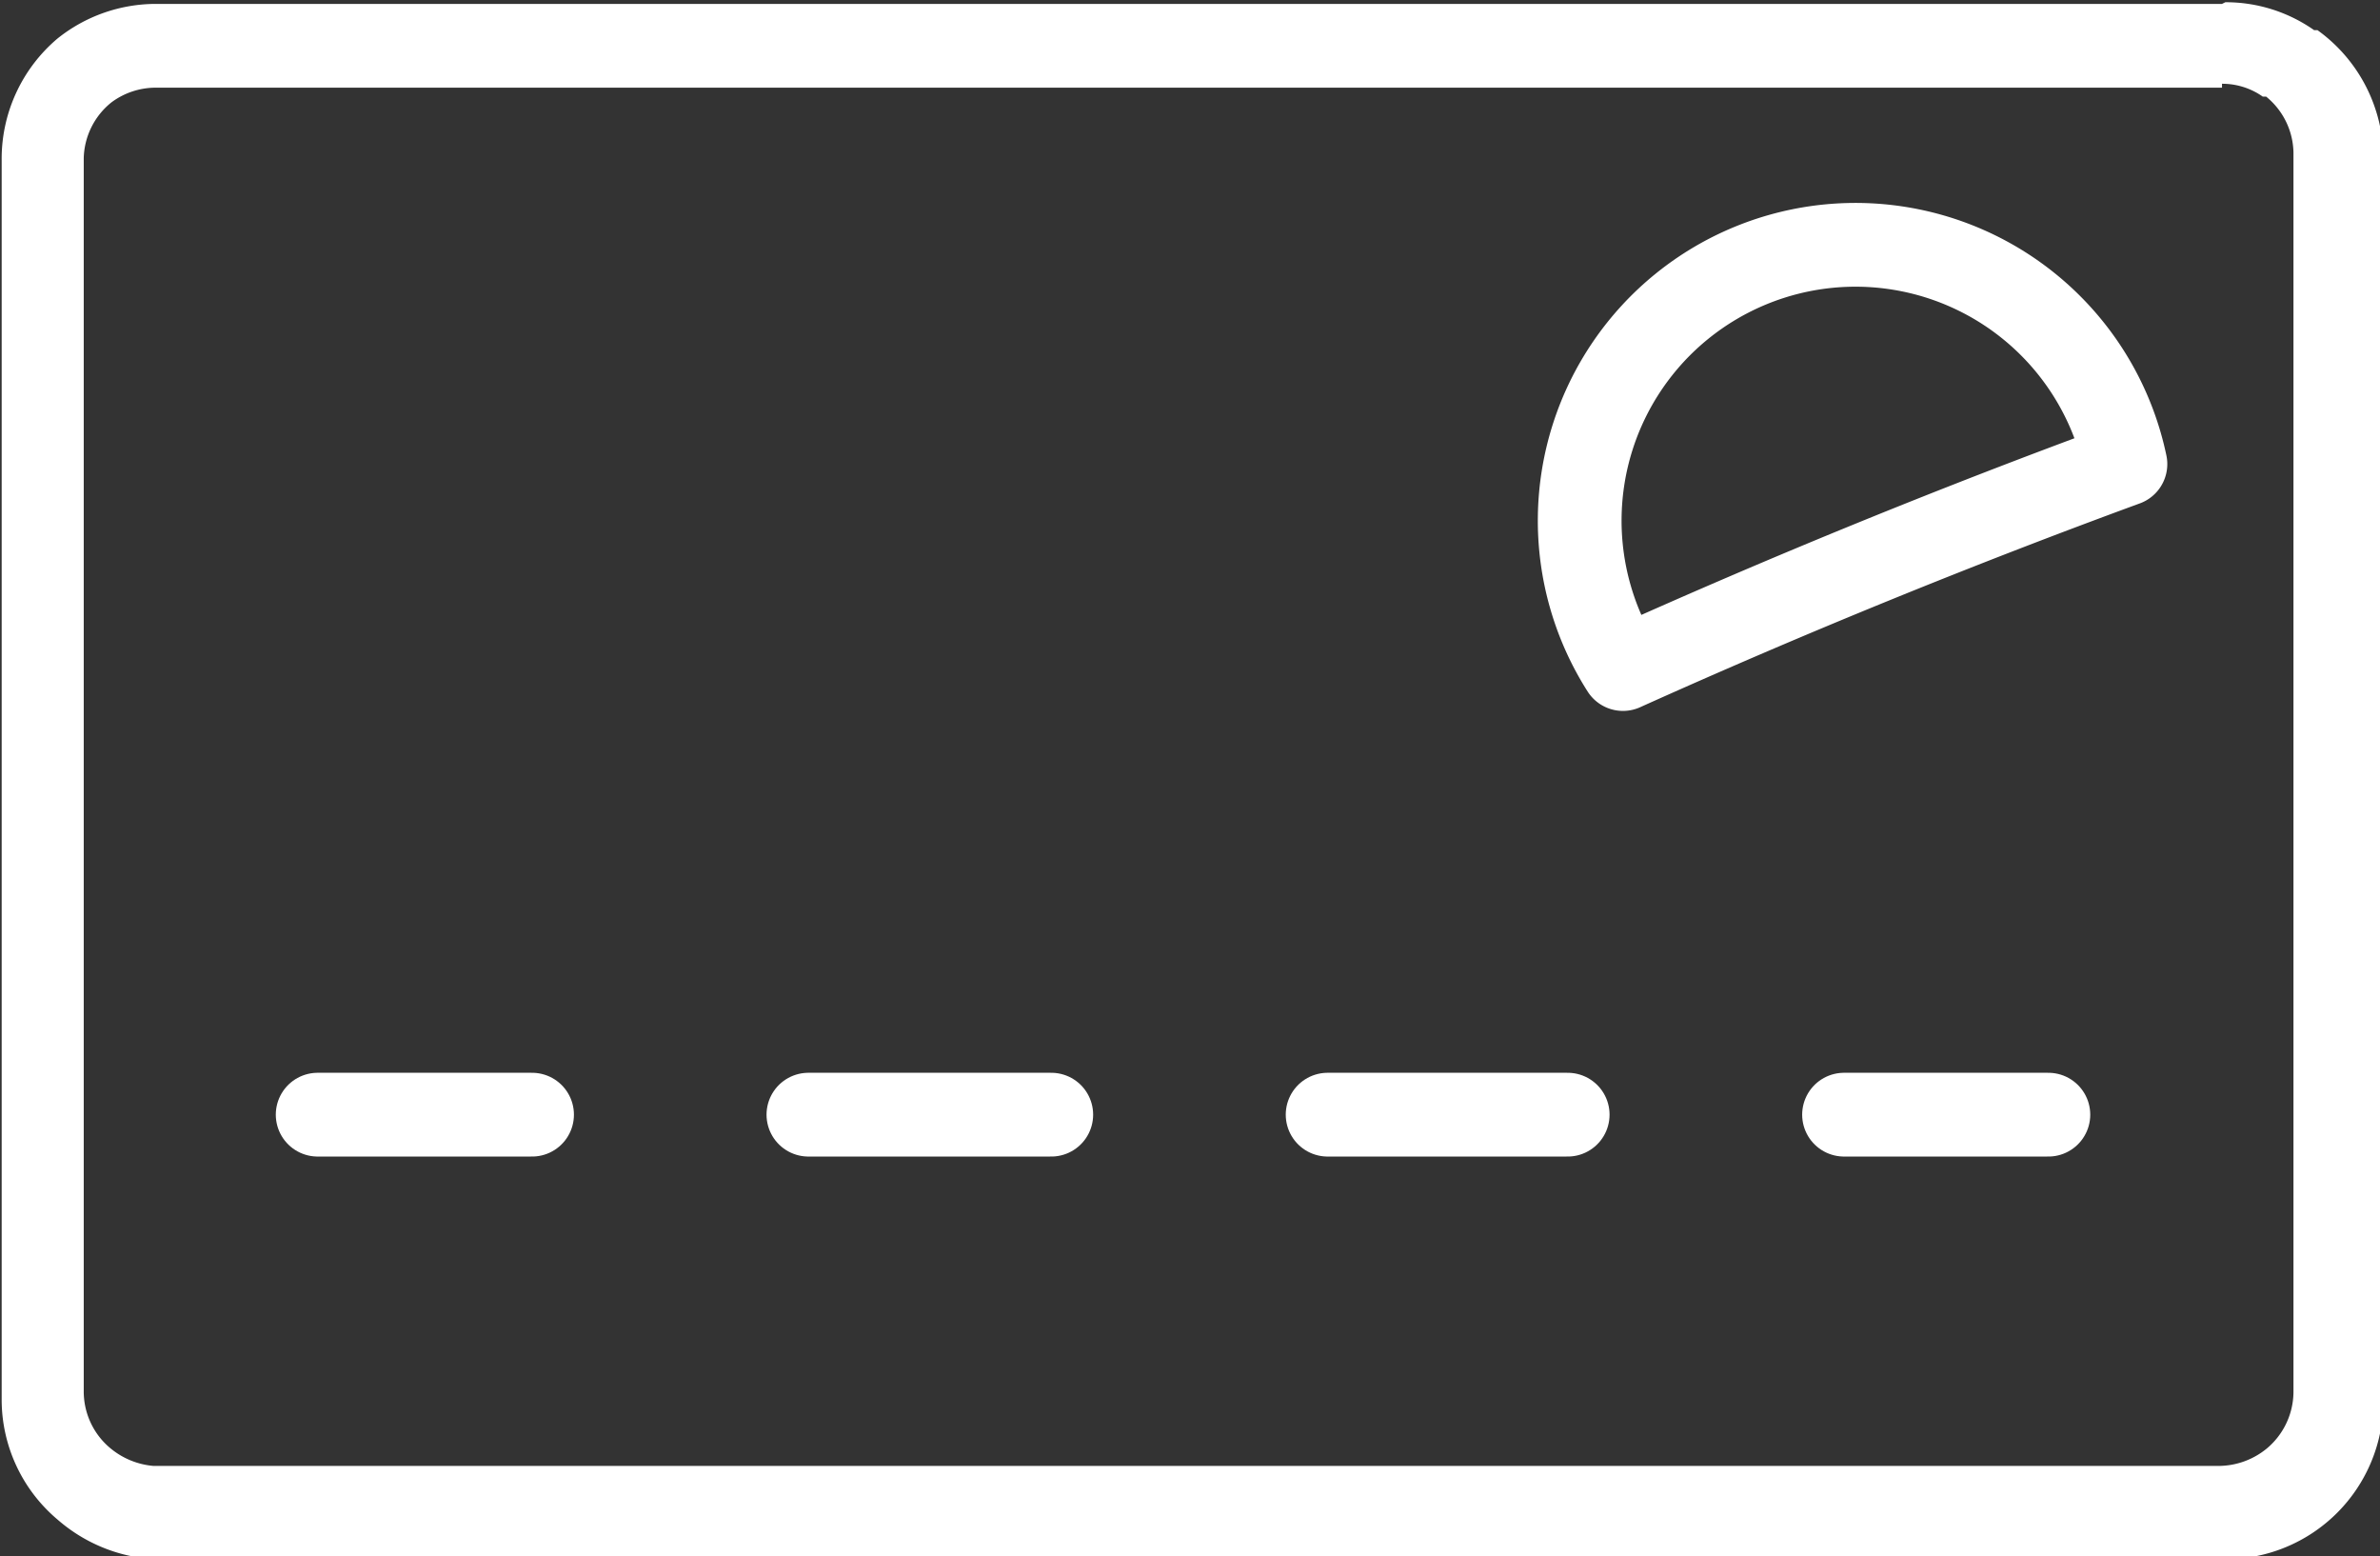 <svg id="Layer_1" data-name="Layer 1" xmlns="http://www.w3.org/2000/svg" viewBox="0 0 42.63 27.87"><rect x="0" y="0" width="42.63" height="27.87" fill="#333333" stroke="none"/><defs><style>.cls-1{fill:#fff}.cls-2,.cls-3,.cls-4{fill:none;stroke:#fff;stroke-width:1.5px}.cls-2,.cls-3{stroke-linejoin:round}.cls-3,.cls-4{stroke-linecap:round}.cls-4{stroke-miterlimit:10}</style></defs><title>service9</title><path class="cls-1" d="M1046.41 498.1a1.26 1.26 0 0 1 .73.23h.06a1.32 1.32 0 0 1 .49 1v22.21a1.33 1.33 0 0 1-.48 1 1.37 1.37 0 0 1-.85.31h-37a1.39 1.39 0 0 1-.8-.34 1.32 1.32 0 0 1-.45-1v-22.08a1.32 1.32 0 0 1 .5-1 1.33 1.33 0 0 1 .8-.26h37m0-1.5h-37a2.82 2.82 0 0 0-1.77.62 2.82 2.82 0 0 0-1 2.19v22.21a2.81 2.81 0 0 0 1 2.12 2.89 2.89 0 0 0 1.73.71h37.1a2.83 2.83 0 0 0 2.83-2.83v-22.26a2.83 2.83 0 0 0-1.18-2.29h-.06a2.75 2.75 0 0 0-1.59-.5z" transform="translate(-1006.61 -496.6)"/><path class="cls-2" d="M1044.68 504.91a136.59 136.59 0 0 0-9 3.67 4.94 4.94 0 1 1 9-3.67z" transform="translate(-1006.61 -496.6)"/><path class="cls-3" d="M18.83 19.96h-4.35"/><path class="cls-4" d="M36.69 19.96h-3.66m-4.95 0h-4.3"/><path class="cls-3" d="M9.53 19.96H5.69"/></svg>